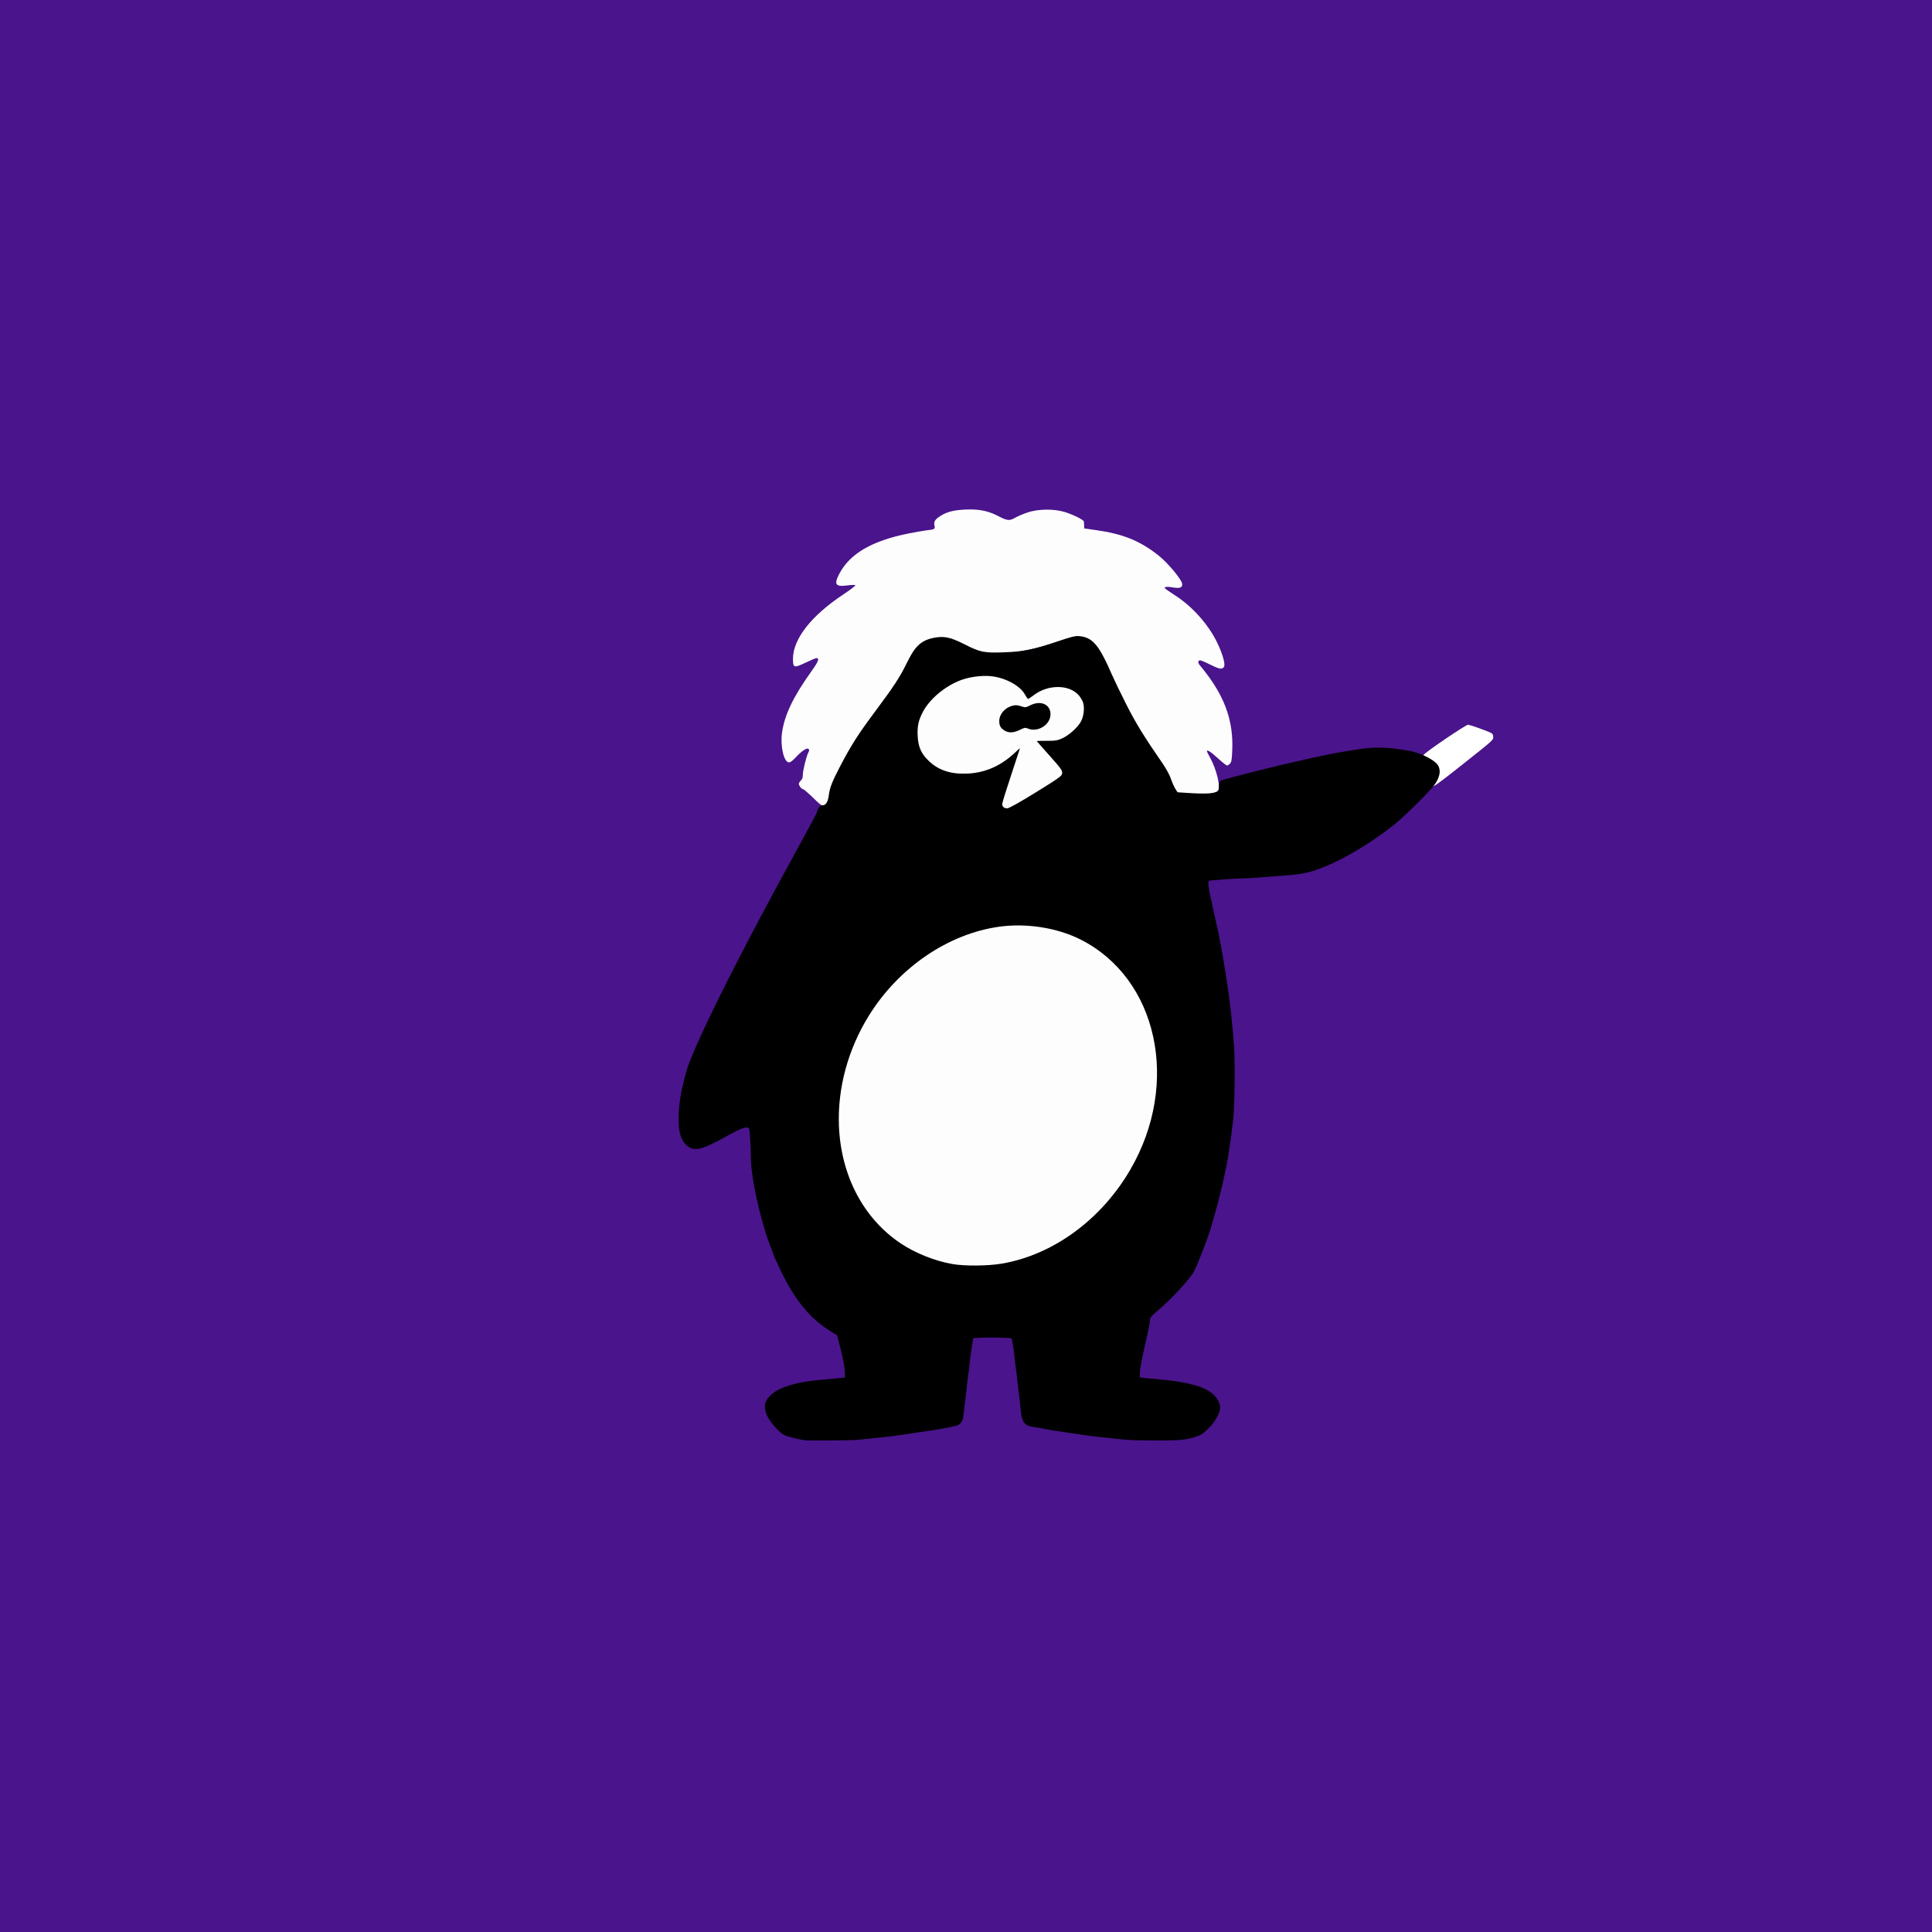 <?xml version="1.0" encoding="UTF-8" standalone="no"?>
<svg
   xmlns:svg="http://www.w3.org/2000/svg"
   xmlns="http://www.w3.org/2000/svg"
   width="5cm"
   height="5cm"
   viewBox="0 0 177.165 177.165"
   id="svg2"
   version="1.1">
  <defs
     id="defs4" />
  <g
     id="layer1"
     transform="translate(0,-875.197)">
    <g
       id="g4147"
       transform="translate(37.143,-5.714)">
      <rect
         style="opacity:1;fill:#4a148c;fill-opacity:1;stroke:none;stroke-width:0;stroke-linecap:round;stroke-linejoin:round;stroke-miterlimit:4;stroke-dasharray:none;stroke-opacity:1"
         id="rect4191"
         width="195.97"
         height="195.97"
         x="-44.671"
         y="872.208" />
      <g
         id="g4327">
        <g
           style="fill:#ffffff"
           transform="matrix(0.582,0,0,0.582,40.21,397.418)"
           id="g4238">
          <path
             id="rect4316"
             d="m 98.386,944.939 c -0.37,0 -6.961,4.482 -6.961,4.734 0,0.093 -0.711,0.849 -0.268,1.117 1.107,0.669 0.391,0.564 0.389,1.522 -0.002,0.585 0.629,1.037 0.32,1.515 -0.224,0.346 0.973,0.665 0.973,0.707 0,0.292 0.784,-0.254 3.87,-2.695 5.727,-4.53 5.656,-4.468 5.656,-4.951 0,-0.234 -0.084,-0.492 -0.186,-0.573 -0.299,-0.236 -3.443,-1.378 -3.792,-1.378 z"
             style="opacity:1;fill:#ffffff;fill-opacity:1;stroke:none;stroke-width:0;stroke-linecap:round;stroke-linejoin:round;stroke-miterlimit:4;stroke-dasharray:none;stroke-opacity:1" />
        </g>
        <g
           id="g4323">
          <path
             style="opacity:0.99;fill:#ffffff;fill-opacity:1;stroke:none;stroke-width:0.365;stroke-linecap:round;stroke-linejoin:round;stroke-miterlimit:4;stroke-dasharray:none;stroke-opacity:1"
             d="m 51.803,927.627 c -0.145,10e-5 -0.296,0.004 -0.452,0.012 -1.043,0.051 -1.655,0.207 -2.223,0.565 -0.527,0.332 -0.653,0.522 -0.584,0.887 0.067,0.359 0.073,0.356 -0.817,0.465 -0.249,0.031 -0.951,0.156 -1.56,0.277 -3.35,0.668 -5.372,1.844 -6.341,3.687 -0.514,0.977 -0.358,1.217 0.698,1.077 0.383,-0.051 0.73,-0.062 0.771,-0.025 0.041,0.037 -0.447,0.412 -1.084,0.834 -2.965,1.963 -4.639,4.102 -4.639,5.928 0,0.824 0.096,0.852 1.156,0.344 0.483,-0.231 0.929,-0.421 0.993,-0.421 0.298,3e-4 0.183,0.32 -0.414,1.151 -1.705,2.375 -2.518,4.071 -2.739,5.709 -0.163,1.215 0.157,2.637 0.61,2.702 0.135,0.019 0.314,-0.101 0.588,-0.397 0.581,-0.626 1.07,-0.965 1.218,-0.842 0.099,0.082 0.098,0.142 -0.007,0.345 -0.186,0.359 -0.501,1.654 -0.501,2.058 0,0.237 -0.058,0.398 -0.181,0.504 -0.099,0.085 -0.181,0.223 -0.181,0.307 0,0.17 0.251,0.482 0.388,0.482 0.049,0 0.388,0.285 0.754,0.632 0.694,0.659 1.003,1.065 1.299,0.797 0.103,-0.093 0.356,-0.522 0.356,-0.727 0,-1.18 1.935,-4.463 4.269,-7.586 1.754,-2.346 2.286,-3.461 2.901,-4.738 0.563,-1.172 0.817,-1.511 1.57,-1.881 0.401,-0.197 0.648,-0.417 1.571,-0.355 l 0.854,0.057 1.082,0.633 c 1.107,0.559 1.615,0.604 2.385,0.697 1.701,0.205 4.252,-0.345 6.643,-1.13 1.566,-0.514 2.038,-0.501 2.953,0.227 0.492,0.445 0.708,0.917 1.326,2.319 0.85,1.928 1.273,2.798 1.966,4.104 0.565,1.065 1.077,1.787 3.163,4.885 0.234,0.348 0.461,0.919 0.57,1.251 0.109,0.333 0.374,0.965 0.474,1.092 l 0.558,0.137 1.696,0.054 c 1.125,0.036 1.567,-0.207 1.643,-0.283 0.301,-0.301 -0.127,-2.013 -0.698,-3.045 -0.17,-0.306 -0.308,-0.581 -0.308,-0.61 0,-0.186 0.352,0.036 0.994,0.625 0.406,0.373 0.79,0.678 0.853,0.678 0.063,0 0.188,-0.082 0.278,-0.182 0.135,-0.15 0.171,-0.384 0.204,-1.333 0.085,-2.431 -0.605,-4.522 -2.216,-6.71 -0.275,-0.373 -0.601,-0.787 -0.724,-0.921 -0.273,-0.295 -0.22,-0.569 0.092,-0.478 0.112,0.033 0.534,0.222 0.937,0.422 0.763,0.377 0.988,0.406 1.152,0.145 0.14,-0.223 -0.133,-1.194 -0.621,-2.203 -0.788,-1.634 -2.222,-3.261 -3.768,-4.277 -0.463,-0.304 -0.895,-0.598 -0.961,-0.652 -0.229,-0.189 0.033,-0.25 0.633,-0.147 0.645,0.11 0.888,0.033 0.888,-0.283 0,-0.383 -1.311,-1.966 -2.21,-2.67 -1.707,-1.336 -3.229,-1.95 -5.697,-2.299 l -1.085,-0.154 -0.007,-0.268 c -0.004,-0.147 -0.015,-0.313 -0.023,-0.368 -0.023,-0.153 -0.972,-0.626 -1.732,-0.863 -1.011,-0.316 -2.481,-0.296 -3.469,0.046 -0.392,0.136 -0.884,0.347 -1.093,0.47 -0.514,0.301 -0.739,0.281 -1.521,-0.131 -0.835,-0.44 -1.61,-0.629 -2.628,-0.628 z m 1.02,15.11 c -1.622,0.088 -3.017,0.498 -4.294,1.782 -0.923,0.93 -1.677,2.54 -1.677,3.583 0,0.567 0.159,1.895 0.518,2.365 1.813,2.374 6.608,2.41 8.632,-0.494 0.278,-0.4 0.251,-0.289 0.251,-0.213 0,0.08 -0.151,0.276 -0.648,1.794 -0.998,3.048 -1.047,3.727 -0.716,3.727 0.048,0 1.677,-0.842 2.935,-1.615 1.258,-0.773 2.363,-1.597 2.423,-1.669 0.145,-0.174 0.191,-0.465 -1.289,-2.135 -0.677,-0.764 -0.812,-0.909 -0.812,-0.909 0.013,-0.051 0.315,-0.019 0.457,0.012 0.998,0.222 0.327,0.147 0.814,0.057 1.128,-0.209 2.281,-1.036 2.71,-1.913 0.503,-1.028 0.145,-2.387 -0.79,-2.913 -0.445,-0.25 -0.762,-0.492 -1.41,-0.486 -0.867,0.008 -2.392,0.219 -2.916,0.69 l -0.238,1.508 1.187,-0.196 c 0.51,-0.068 0.539,-0.193 0.773,0.165 0.597,0.911 0.285,1.378 -0.913,1.494 -0.261,0.025 -0.626,0.13 -0.78,0.067 -0.234,-0.097 -0.7,-0.004 -1.074,0.177 -0.515,0.25 -0.568,0.156 -0.957,-0.073 -0.328,-0.194 -0.248,-0.254 -0.245,-0.609 0.003,-0.338 0.199,-0.5 0.472,-0.75 0.466,-0.428 1.056,-0.48 1.62,-0.266 0.469,0.178 0.62,-0.707 0.27,-1.295 -0.381,-0.64 -0.934,-1.029 -1.658,-1.394 -0.65,-0.328 -0.912,-0.583 -1.649,-0.543 z m 3.418,21.887 c -2.039,0.029 -4.151,0.529 -6.197,1.522 -4.298,2.084 -8.568,7.239 -10.039,11.968 -0.635,2.041 -0.51,3.05 -0.51,5.467 0,2.396 0.263,3.224 0.846,4.965 1.557,4.647 5.819,8.507 10.585,9.075 1.021,0.122 3.766,-0.445 4.902,-0.665 6.573,-1.269 11.799,-7.312 13.317,-14.393 0.226,-1.053 0.296,-1.286 0.297,-3.346 3.01e-4,-2.116 -0.172,-2.531 -0.416,-3.564 -0.609,-2.575 -1.632,-4.974 -3.255,-6.689 -2.345,-2.479 -6.132,-4.387 -9.53,-4.339 z"
             id="rect4184" />
          <path
             style="fill:#000001"
             d="m 36.777,1012.996 c -0.633,-0.072 -1.68,-0.328 -1.999,-0.49 -0.503,-0.256 -1.4,-1.289 -1.613,-1.86 -0.309,-0.827 -0.201,-1.287 0.438,-1.864 0.75,-0.677 2.34,-1.154 4.439,-1.333 0.621,-0.053 1.394,-0.125 1.717,-0.16 l 0.587,-0.063 -0.018,-0.587 c -0.01,-0.324 -0.172,-1.192 -0.361,-1.935 l -0.343,-1.348 -0.606,-0.369 c -1.858,-1.132 -3.298,-2.889 -4.586,-5.593 -0.336,-0.706 -0.634,-1.364 -0.661,-1.464 -0.028,-0.099 -0.138,-0.404 -0.245,-0.678 -0.931,-2.37 -1.819,-6.387 -1.815,-8.214 0.003,-0.923 -0.105,-2.59 -0.17,-2.659 -0.2,-0.211 -0.664,-0.047 -2.082,0.74 -2.354,1.305 -3.021,1.439 -3.715,0.745 -0.443,-0.443 -0.653,-1.151 -0.661,-2.225 -0.005,-0.739 0.019,-1.037 0.175,-2.169 0.092,-0.668 0.514,-2.345 0.739,-2.937 1.258,-3.312 5.014,-10.755 10.024,-19.86 0.964,-1.752 1.753,-3.229 1.753,-3.28 0,-0.255 0.288,-0.628 0.485,-0.628 0.328,0 0.517,-0.292 0.597,-0.92 0.091,-0.716 0.305,-1.258 1.08,-2.74 0.956,-1.828 1.628,-2.883 3.078,-4.827 1.819,-2.44 2.344,-3.238 2.984,-4.541 0.781,-1.591 1.315,-2.094 2.476,-2.333 0.931,-0.192 1.533,-0.067 2.829,0.59 1.443,0.731 1.776,0.799 3.597,0.737 1.778,-0.06 2.682,-0.243 4.877,-0.983 1.407,-0.474 1.686,-0.541 2.091,-0.499 1.196,0.123 1.78,0.827 2.979,3.588 0.183,0.422 0.758,1.61 1.276,2.638 0.871,1.728 1.663,3.018 3.316,5.405 0.349,0.503 0.676,1.102 0.791,1.446 0.108,0.323 0.289,0.734 0.401,0.912 l 0.204,0.325 0.889,0.059 c 1.856,0.123 2.664,0.055 2.851,-0.24 0.037,-0.059 0.069,-0.255 0.07,-0.435 0,-0.18 0.052,-0.367 0.114,-0.414 0.123,-0.094 0.578,-0.219 3.502,-0.964 2.697,-0.687 6.455,-1.522 7.727,-1.717 0.149,-0.023 0.646,-0.104 1.103,-0.18 1.776,-0.295 2.845,-0.279 4.907,0.074 1.098,0.188 2.4,0.831 2.722,1.344 0.272,0.433 0.191,1.014 -0.234,1.664 -0.431,0.659 -2.892,3.094 -3.972,3.931 -2.69,2.084 -5.752,3.754 -7.737,4.223 -0.707,0.167 -1.1,0.215 -2.663,0.329 -0.298,0.022 -1.03,0.08 -1.627,0.129 -0.596,0.049 -1.267,0.089 -1.491,0.087 -0.564,-0.004 -3.093,0.171 -3.231,0.223 -0.189,0.072 -0.132,0.515 0.331,2.56 0.417,1.842 0.575,2.591 0.68,3.221 0.024,0.146 0.085,0.471 0.134,0.723 0.049,0.252 0.112,0.601 0.14,0.775 0.027,0.174 0.151,0.947 0.275,1.717 0.286,1.778 0.55,4.133 0.686,6.1 0.12,1.751 0.059,6.032 -0.102,7.094 -0.056,0.373 -0.103,0.739 -0.103,0.813 -2.71e-4,0.075 -0.061,0.522 -0.134,0.994 -0.074,0.472 -0.15,0.979 -0.171,1.126 -0.155,1.13 -0.723,3.62 -1.216,5.335 -0.157,0.547 -0.342,1.197 -0.41,1.446 -0.184,0.67 -1.179,3.231 -1.51,3.886 -0.343,0.678 -2.099,2.585 -3.343,3.63 -0.591,0.496 -0.7,0.631 -0.7,0.863 0,0.151 -0.208,1.174 -0.463,2.274 -0.254,1.1 -0.468,2.224 -0.474,2.497 l -0.012,0.497 0.587,0.063 c 0.323,0.035 1.096,0.107 1.717,0.161 1.316,0.114 2.81,0.434 3.544,0.761 0.944,0.42 1.517,1.099 1.517,1.799 0,0.492 -0.482,1.331 -1.112,1.937 -0.475,0.456 -0.676,0.58 -1.198,0.742 -0.878,0.271 -1.452,0.322 -3.519,0.314 -2.278,-0.01 -2.368,-0.014 -3.841,-0.176 -0.671,-0.074 -1.444,-0.156 -1.717,-0.182 -0.273,-0.026 -1.168,-0.15 -1.988,-0.275 -0.82,-0.125 -1.633,-0.246 -1.807,-0.269 -0.174,-0.023 -0.52,-0.082 -0.768,-0.132 -0.595,-0.119 -0.734,-0.144 -1.236,-0.217 -0.774,-0.112 -1.007,-0.458 -1.105,-1.634 -0.025,-0.298 -0.103,-0.99 -0.175,-1.536 -0.071,-0.547 -0.131,-1.055 -0.132,-1.13 0,-0.074 -0.062,-0.583 -0.136,-1.13 -0.073,-0.547 -0.134,-1.055 -0.135,-1.13 -0.003,-0.242 -0.201,-1.465 -0.252,-1.547 -0.062,-0.1 -3.446,-0.107 -3.507,-0.01 -0.044,0.072 -0.341,2.104 -0.345,2.367 0,0.074 -0.062,0.583 -0.136,1.13 -0.073,0.547 -0.134,1.055 -0.136,1.13 0,0.075 -0.06,0.583 -0.132,1.13 -0.071,0.547 -0.145,1.171 -0.165,1.387 -0.034,0.38 -0.211,0.673 -0.5,0.827 -0.128,0.069 -1.8,0.393 -2.529,0.49 -0.174,0.023 -0.987,0.145 -1.807,0.27 -0.82,0.125 -1.715,0.249 -1.988,0.275 -0.273,0.026 -1.046,0.109 -1.717,0.184 -0.671,0.075 -1.362,0.14 -1.536,0.143 -1.873,0.041 -4.084,0.054 -4.338,0.025 z m 17.946,-16.21 c 4.704,-0.804 9.103,-4.019 11.777,-8.606 4.619,-7.925 2.524,-17.571 -4.59,-21.131 -2.124,-1.063 -4.91,-1.501 -7.391,-1.163 -4.686,0.639 -9.232,3.731 -11.976,8.145 -1.917,3.085 -2.891,6.654 -2.756,10.104 0.179,4.582 2.246,8.514 5.683,10.809 1.326,0.886 3.119,1.599 4.727,1.881 1.12,0.196 3.258,0.178 4.526,-0.039 z m 3.125,-43.22 c 2.237,-1.38 2.382,-1.486 2.408,-1.753 0.024,-0.253 -0.106,-0.434 -1.152,-1.607 -0.649,-0.727 -1.18,-1.331 -1.18,-1.342 0,-0.011 0.417,-0.019 0.926,-0.019 0.816,0 0.988,-0.029 1.443,-0.242 0.607,-0.285 1.349,-0.949 1.668,-1.494 0.275,-0.469 0.373,-1.295 0.212,-1.783 -0.061,-0.185 -0.239,-0.483 -0.395,-0.66 -0.877,-0.998 -2.802,-1.009 -4.105,-0.022 -0.262,0.198 -0.506,0.36 -0.542,0.359 -0.036,-6e-4 -0.174,-0.198 -0.307,-0.438 -0.42,-0.762 -1.723,-1.476 -2.985,-1.636 -0.728,-0.092 -1.709,-0.002 -2.508,0.23 -1.566,0.455 -3.219,1.776 -3.887,3.108 -0.37,0.737 -0.478,1.259 -0.438,2.113 0.048,1.027 0.327,1.653 1.036,2.324 0.916,0.866 2.046,1.225 3.6,1.141 1.596,-0.086 3.011,-0.716 4.27,-1.901 0.261,-0.246 0.474,-0.43 0.474,-0.409 0,0.021 -0.366,1.134 -0.813,2.474 -0.447,1.34 -0.813,2.521 -0.813,2.623 0,0.256 0.169,0.404 0.462,0.404 0.158,0 1.085,-0.518 2.625,-1.469 z m -2.878,-5.666 c -0.356,-0.217 -0.48,-0.44 -0.48,-0.862 0,-0.629 0.501,-1.221 1.191,-1.406 0.294,-0.079 0.456,-0.071 0.792,0.039 0.409,0.134 0.439,0.131 0.862,-0.084 0.957,-0.484 1.854,-0.086 1.854,0.824 0,0.974 -1.2,1.708 -2.113,1.292 -0.187,-0.085 -0.301,-0.063 -0.7,0.136 -0.566,0.282 -1.013,0.301 -1.407,0.061 z"
             id="path4149" />
        </g>
      </g>
    </g>
  </g>
</svg>
